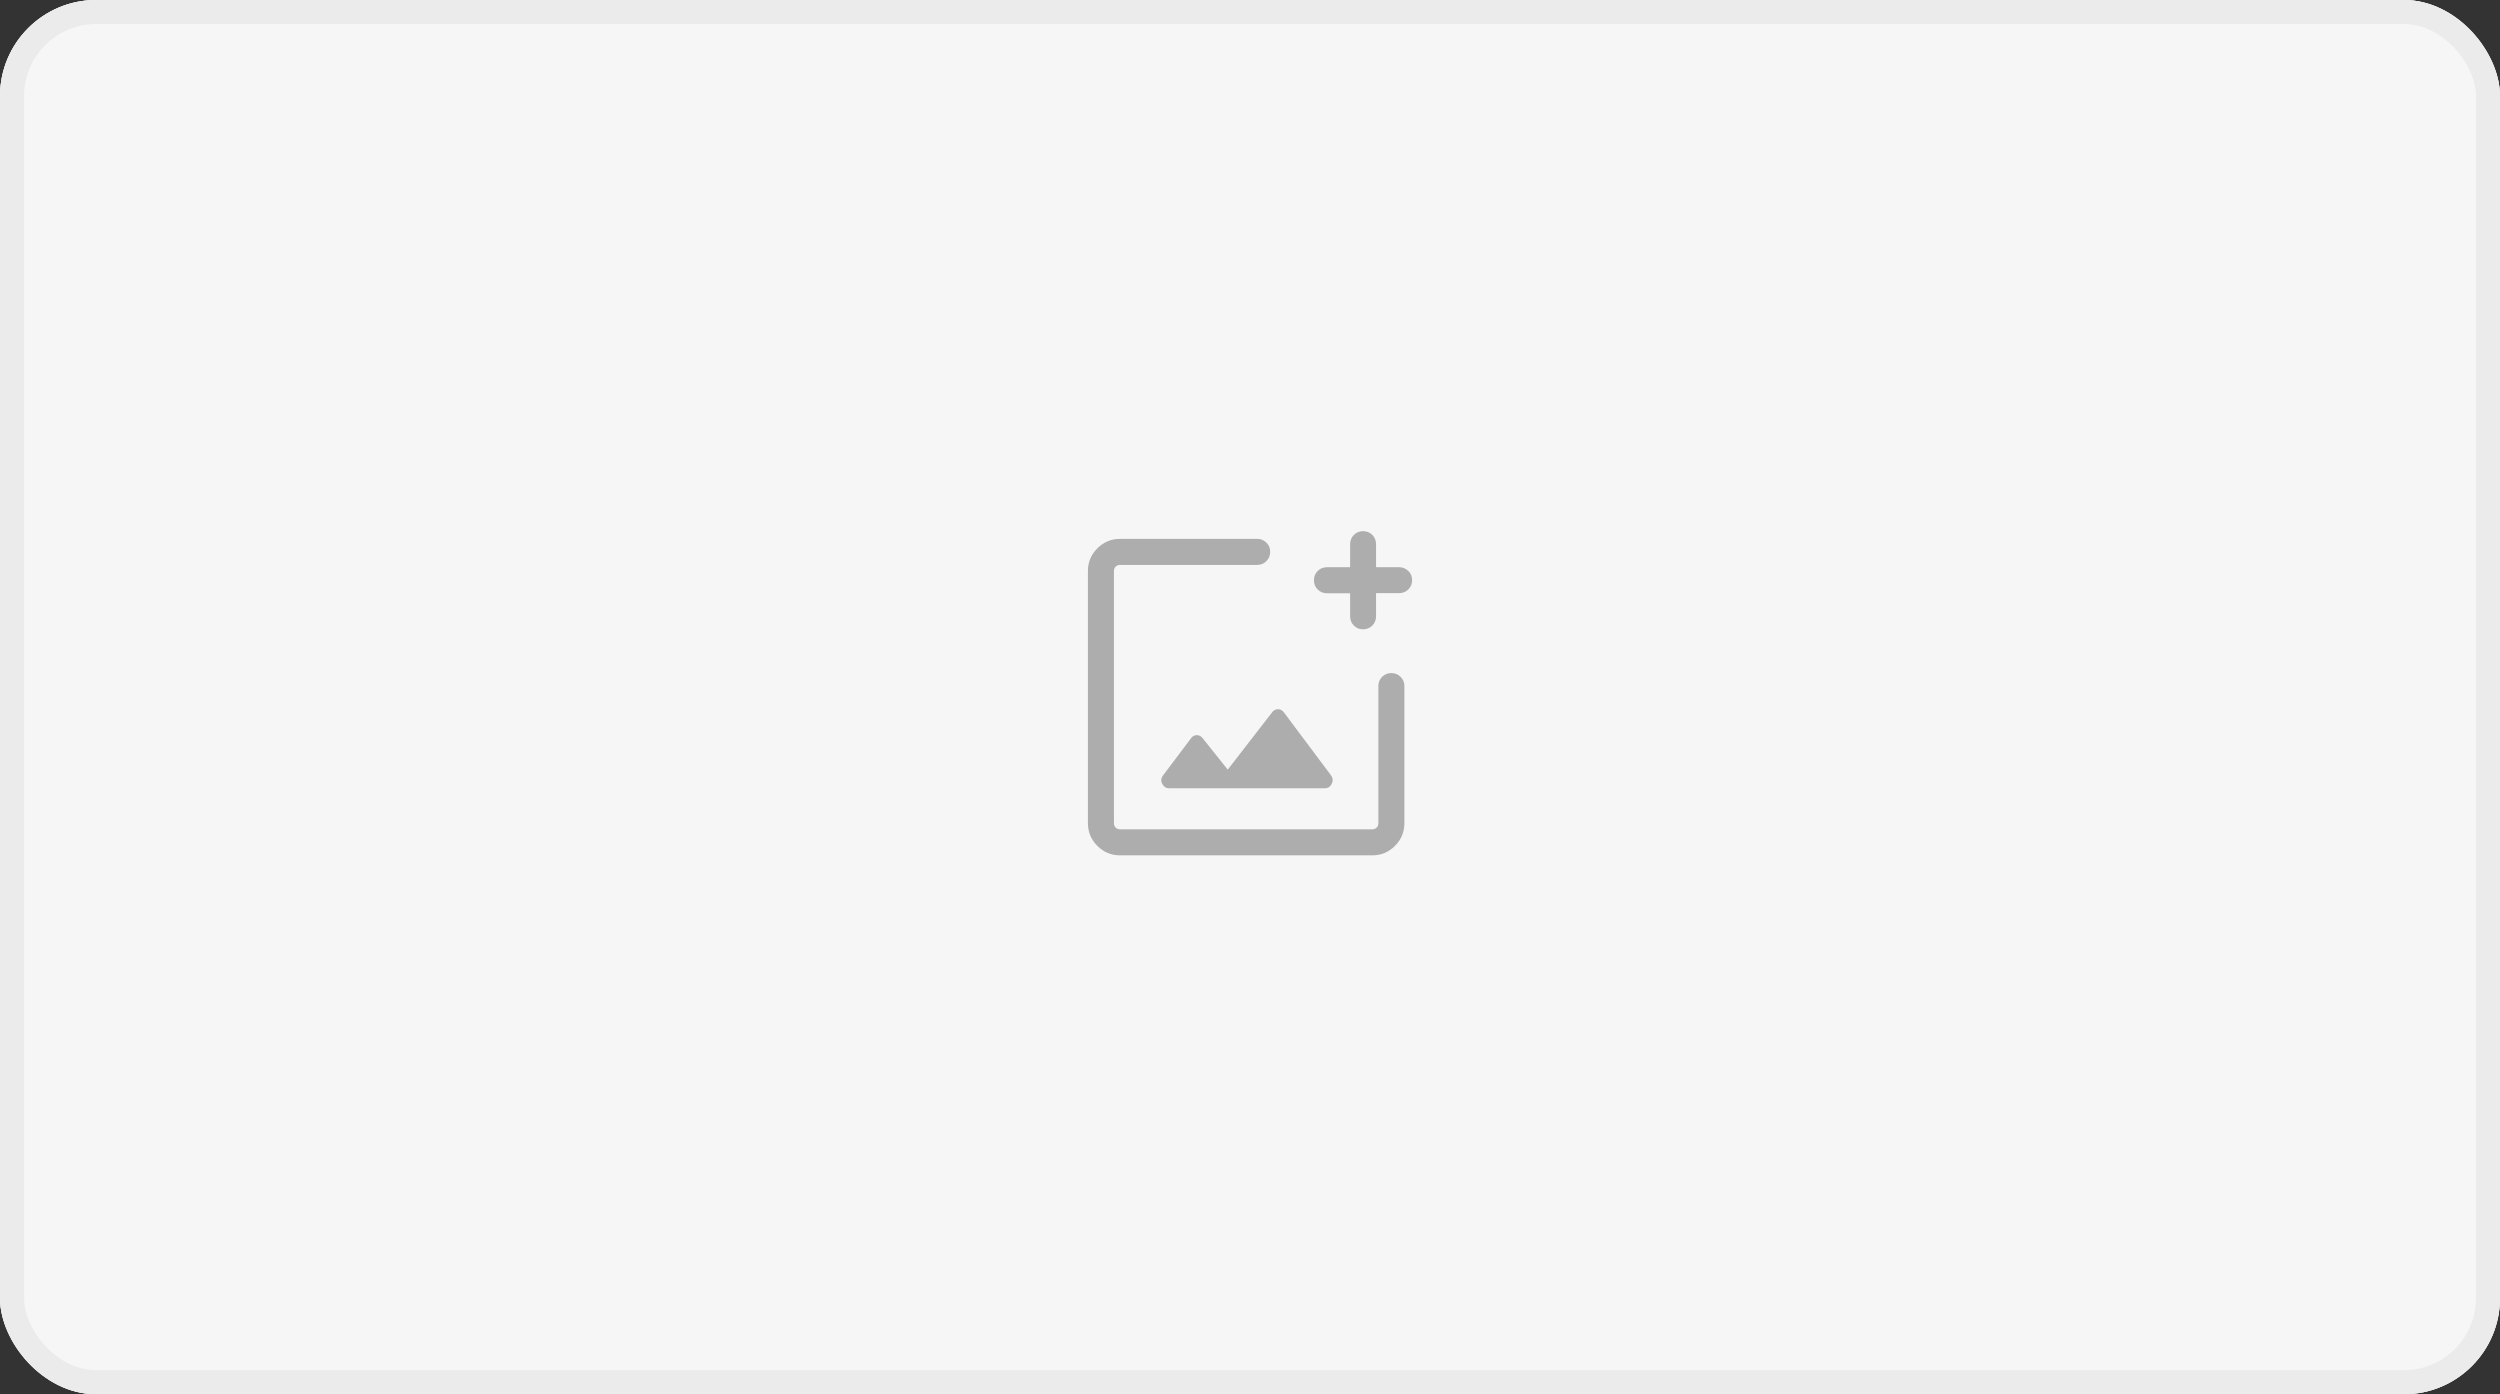 <svg width="104" height="58" viewBox="0 0 104 58" fill="none" xmlns="http://www.w3.org/2000/svg">
<rect x="0" y="0" width="104" height="58" fill="#333333" stroke="none"/>
<g clip-path="url(#clip0_232_5408)">
<rect width="104" height="58" rx="4" fill="#F6F6F6"/>
<rect width="104" height="58" rx="4" stroke="#EBEBEB"/>
<mask id="mask0_232_5408" style="mask-type:luminance" maskUnits="userSpaceOnUse" x="0" y="0" width="104" height="58">
<rect width="104" height="58" rx="4" fill="white"/>
<rect width="104" height="58" rx="4" stroke="white"/>
</mask>
<g mask="url(#mask0_232_5408)">
<mask id="mask1_232_5408" style="mask-type:alpha" maskUnits="userSpaceOnUse" x="42" y="19" width="20" height="20">
<rect x="42" y="19" width="20" height="20" fill="#D9D9D9"/>
</mask>
<g mask="url(#mask1_232_5408)">
<path d="M46.596 35.583C46.228 35.583 45.912 35.452 45.65 35.19C45.388 34.927 45.257 34.612 45.257 34.244V23.756C45.257 23.388 45.388 23.073 45.65 22.81C45.912 22.548 46.228 22.417 46.596 22.417H52.305C52.45 22.417 52.575 22.468 52.681 22.571C52.787 22.674 52.84 22.802 52.84 22.954C52.84 23.107 52.788 23.236 52.684 23.341C52.58 23.447 52.452 23.5 52.298 23.5H46.596C46.521 23.5 46.46 23.524 46.412 23.572C46.364 23.62 46.34 23.682 46.34 23.756V34.244C46.34 34.318 46.364 34.38 46.412 34.428C46.46 34.476 46.521 34.5 46.596 34.5H57.083C57.158 34.5 57.22 34.476 57.268 34.428C57.316 34.38 57.34 34.318 57.34 34.244V28.535C57.34 28.39 57.391 28.265 57.494 28.159C57.597 28.053 57.725 28 57.877 28C58.03 28 58.159 28.052 58.264 28.156C58.37 28.26 58.423 28.388 58.423 28.542V34.244C58.423 34.612 58.292 34.927 58.029 35.19C57.767 35.452 57.452 35.583 57.083 35.583H46.596ZM56.165 24.68H55.204C55.05 24.68 54.921 24.628 54.817 24.524C54.712 24.42 54.66 24.291 54.66 24.138C54.66 23.984 54.712 23.855 54.817 23.752C54.921 23.648 55.05 23.596 55.204 23.596H56.165V22.638C56.165 22.484 56.217 22.356 56.322 22.252C56.426 22.148 56.554 22.096 56.707 22.096C56.859 22.096 56.986 22.148 57.089 22.252C57.192 22.356 57.244 22.484 57.244 22.638V23.596H58.198C58.35 23.596 58.479 23.648 58.585 23.751C58.691 23.854 58.744 23.981 58.744 24.134C58.744 24.286 58.692 24.414 58.588 24.518C58.484 24.623 58.355 24.675 58.202 24.675H57.244V25.635C57.244 25.79 57.192 25.919 57.088 26.023C56.984 26.127 56.855 26.18 56.702 26.18C56.552 26.18 56.425 26.128 56.321 26.024C56.217 25.92 56.165 25.791 56.165 25.638V24.68ZM51.074 32.016L50.042 30.724C49.974 30.629 49.889 30.582 49.786 30.582C49.683 30.582 49.598 30.632 49.531 30.732L48.387 32.252C48.298 32.366 48.285 32.484 48.349 32.607C48.412 32.73 48.508 32.792 48.635 32.792H55.113C55.244 32.792 55.34 32.73 55.4 32.607C55.46 32.484 55.45 32.366 55.369 32.252L53.423 29.652C53.355 29.552 53.269 29.502 53.163 29.502C53.058 29.502 52.971 29.553 52.903 29.654L51.074 32.016Z" fill="#ADADAD"/>
</g>
</g>
</g>
<rect x="0.5" y="0.5" width="103" height="57" rx="3.5" stroke="#EBEBEB"/>
<defs>
<clipPath id="clip0_232_5408">
<rect width="104" height="58" rx="4" fill="white"/>
</clipPath>
</defs>
</svg>
